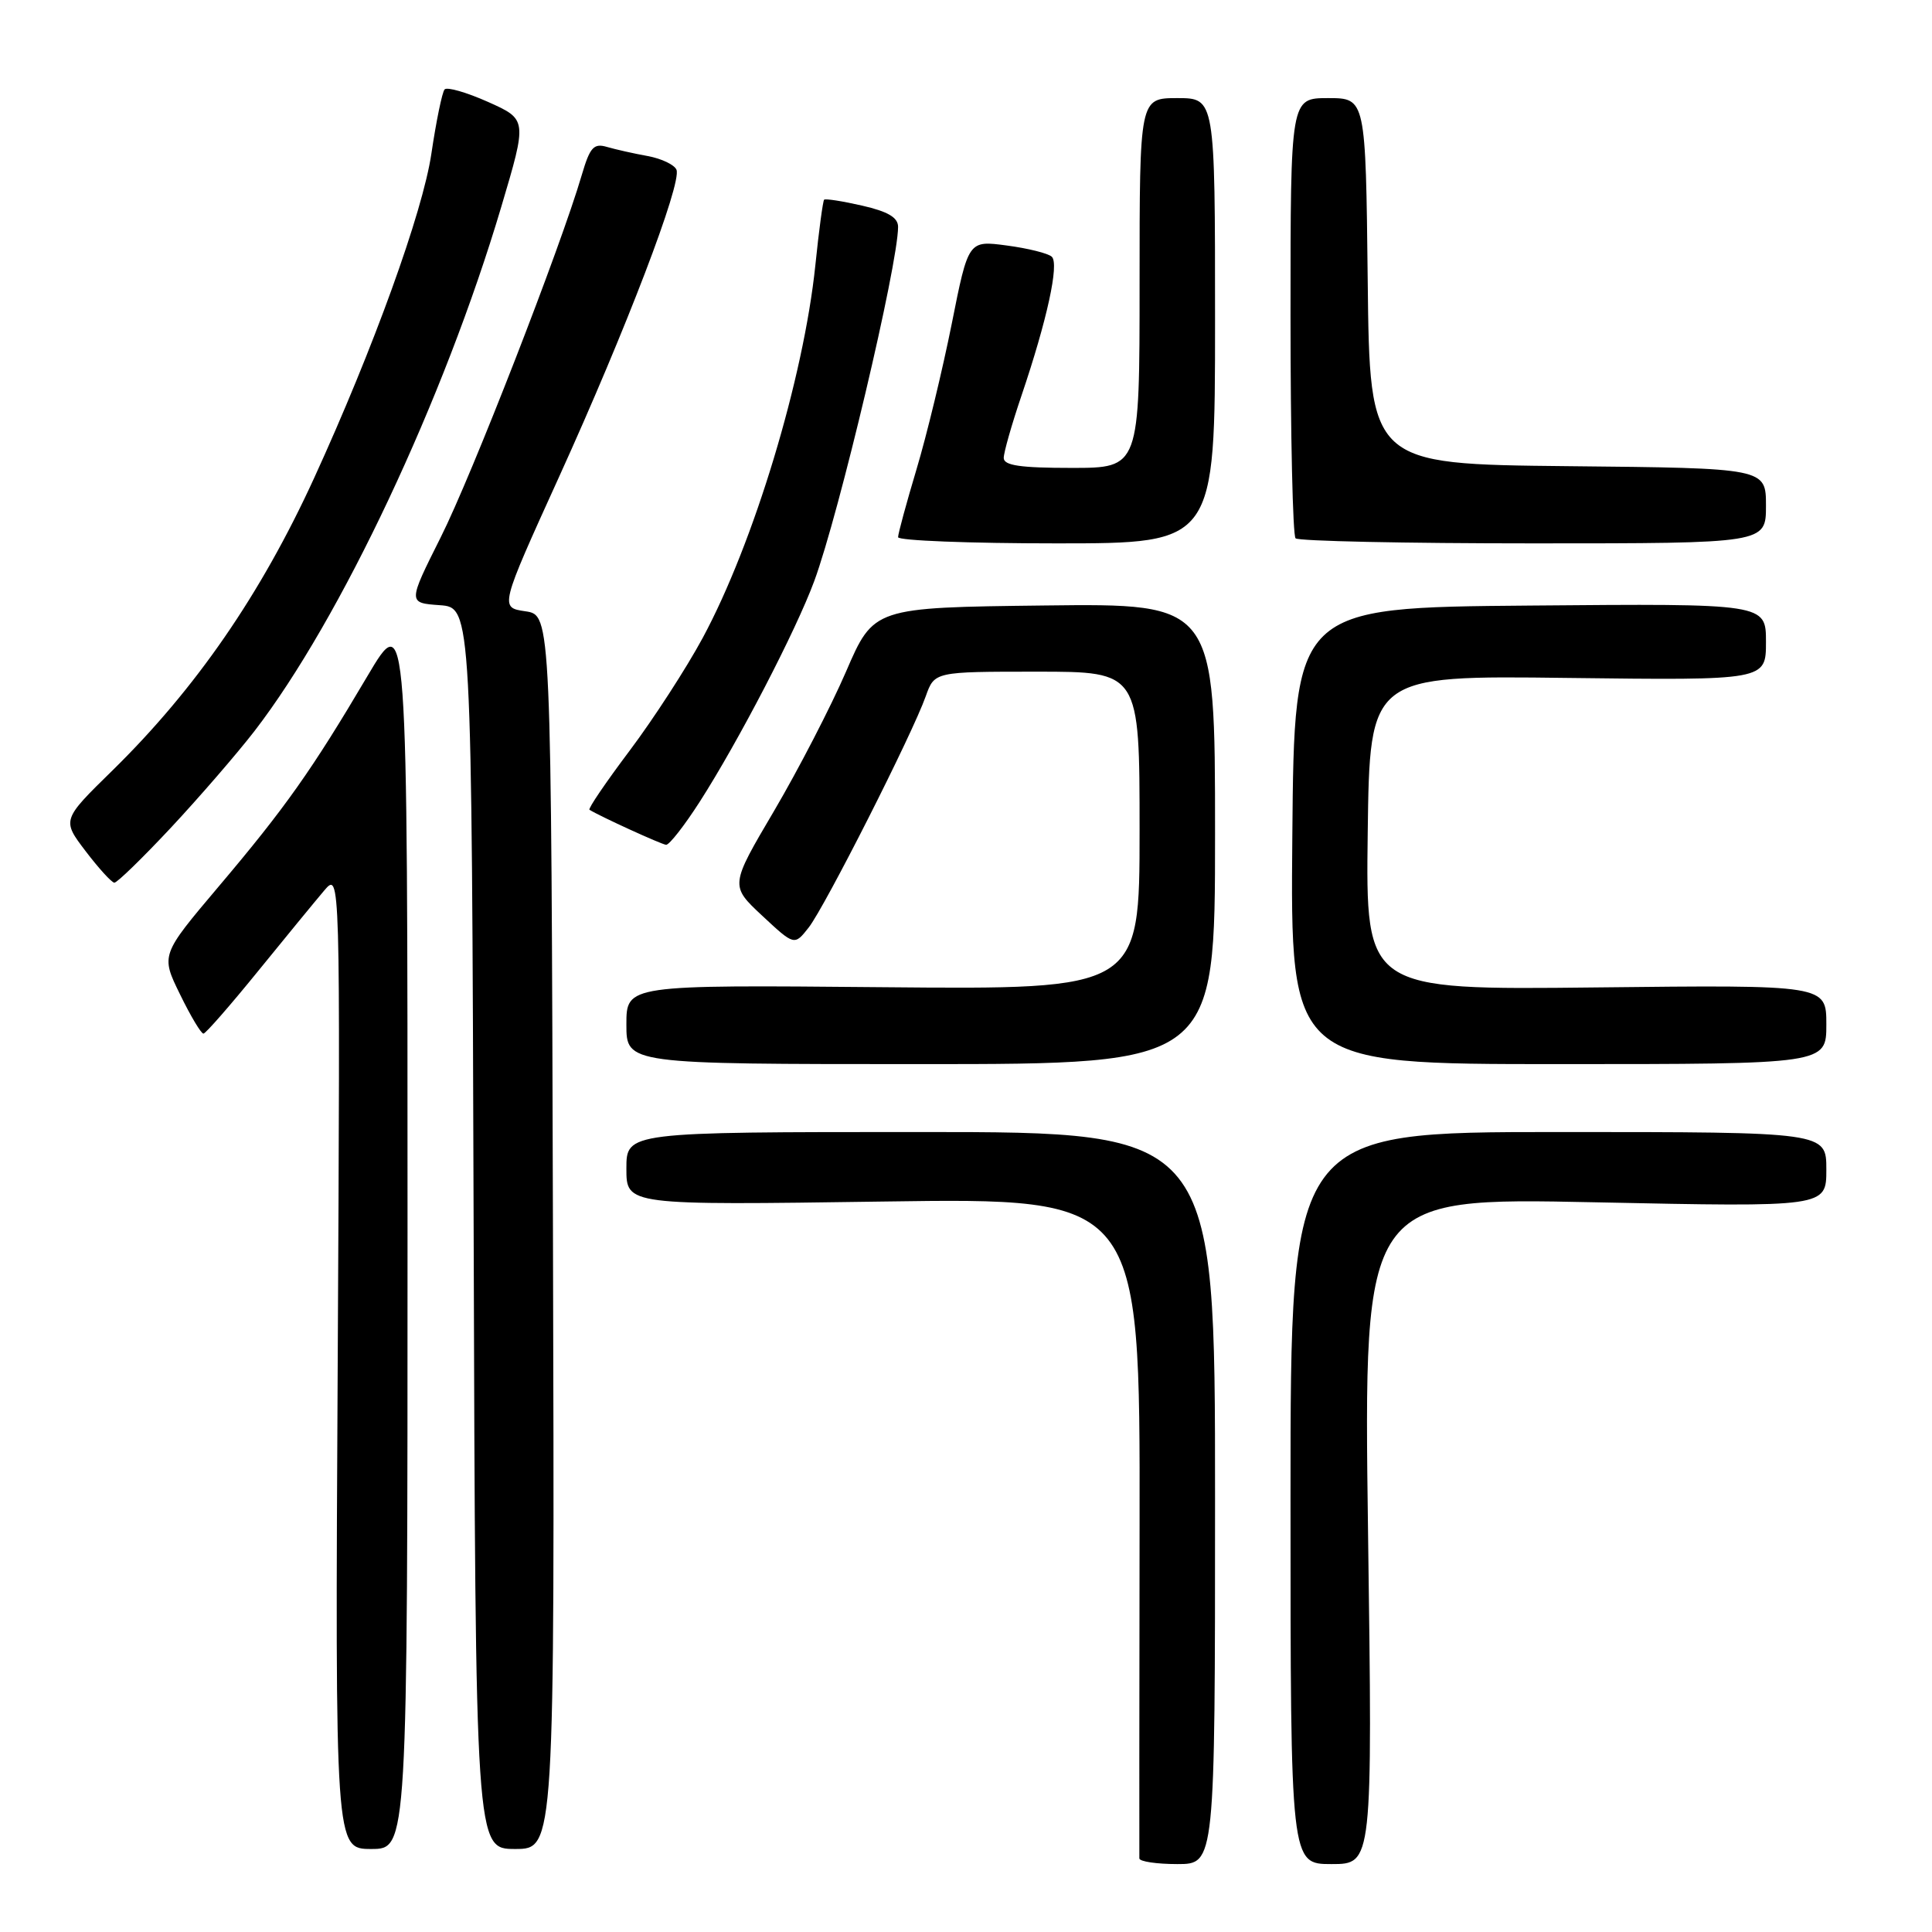 <?xml version="1.0" encoding="UTF-8" standalone="no"?>
<!DOCTYPE svg PUBLIC "-//W3C//DTD SVG 1.1//EN" "http://www.w3.org/Graphics/SVG/1.1/DTD/svg11.dtd" >
<svg xmlns="http://www.w3.org/2000/svg" xmlns:xlink="http://www.w3.org/1999/xlink" version="1.1" viewBox="0 0 256 256">
 <g >
 <path fill="currentColor"
d=" M 161.00 198.50 C 161.00 150.00 161.00 150.00 122.00 150.00 C 83.00 150.00 83.00 150.00 83.00 154.85 C 83.00 159.70 83.00 159.70 117.03 159.21 C 151.06 158.72 151.06 158.72 151.00 202.11 C 150.97 225.97 150.95 245.84 150.97 246.25 C 150.99 246.66 153.25 247.00 156.00 247.00 C 161.00 247.00 161.00 247.00 161.00 198.50 Z  M 181.27 202.84 C 180.68 158.67 180.68 158.67 211.34 159.31 C 242.00 159.95 242.00 159.95 242.00 154.97 C 242.00 150.00 242.00 150.00 206.50 150.00 C 171.00 150.00 171.00 150.00 171.00 198.50 C 171.00 247.00 171.00 247.00 176.43 247.00 C 181.87 247.00 181.87 247.00 181.27 202.84 Z  M 54.00 162.80 C 54.00 80.60 54.00 80.60 48.66 89.63 C 41.33 102.04 37.80 107.04 28.93 117.52 C 21.30 126.55 21.30 126.55 23.86 131.77 C 25.26 134.65 26.66 136.98 26.96 136.96 C 27.26 136.94 30.50 133.23 34.17 128.71 C 37.83 124.20 41.79 119.38 42.96 118.00 C 45.09 115.50 45.09 115.50 44.75 180.25 C 44.40 245.00 44.40 245.00 49.20 245.00 C 54.00 245.00 54.00 245.00 54.00 162.80 Z  M 73.27 163.25 C 73.04 81.50 73.04 81.50 69.62 81.00 C 66.21 80.50 66.21 80.50 74.10 63.14 C 82.96 43.64 90.34 24.34 89.64 22.50 C 89.38 21.84 87.67 21.02 85.84 20.68 C 84.00 20.35 81.57 19.80 80.43 19.47 C 78.67 18.95 78.17 19.51 77.09 23.18 C 74.29 32.75 62.50 63.04 58.40 71.19 C 54.04 79.89 54.04 79.89 58.27 80.19 C 62.50 80.50 62.50 80.50 62.76 162.75 C 63.01 245.00 63.01 245.00 68.26 245.00 C 73.50 245.00 73.50 245.00 73.27 163.25 Z  M 161.00 110.48 C 161.00 79.96 161.00 79.96 138.38 80.23 C 115.77 80.50 115.77 80.50 112.10 89.00 C 110.08 93.67 105.79 101.97 102.58 107.43 C 96.73 117.35 96.73 117.35 100.99 121.33 C 105.26 125.31 105.26 125.31 107.15 122.91 C 109.28 120.20 120.90 97.26 122.67 92.25 C 123.83 89.00 123.83 89.00 137.41 89.00 C 151.00 89.00 151.00 89.00 151.00 110.06 C 151.00 131.12 151.00 131.12 117.00 130.81 C 83.00 130.50 83.00 130.50 83.00 135.75 C 83.00 141.00 83.00 141.00 122.00 141.00 C 161.00 141.00 161.00 141.00 161.00 110.48 Z  M 242.00 135.75 C 242.00 130.50 242.00 130.50 211.48 130.84 C 180.96 131.18 180.96 131.18 181.23 110.34 C 181.50 89.50 181.50 89.50 207.75 89.83 C 234.00 90.15 234.00 90.15 234.00 85.06 C 234.00 79.97 234.00 79.97 202.75 80.24 C 171.50 80.50 171.50 80.50 171.24 110.75 C 170.97 141.00 170.97 141.00 206.49 141.00 C 242.00 141.00 242.00 141.00 242.00 135.75 Z  M 22.65 109.67 C 26.42 105.63 31.40 99.87 33.72 96.87 C 45.10 82.11 58.84 52.93 66.42 27.41 C 69.86 15.83 69.86 15.83 64.68 13.51 C 61.83 12.24 59.24 11.49 58.91 11.85 C 58.59 12.21 57.80 16.04 57.16 20.36 C 56.01 28.13 49.45 46.25 41.62 63.35 C 34.55 78.78 25.93 91.27 14.91 102.08 C 8.20 108.65 8.20 108.65 11.35 112.79 C 13.08 115.06 14.79 116.94 15.15 116.96 C 15.51 116.98 18.88 113.70 22.65 109.67 Z  M 92.71 106.25 C 97.86 98.22 105.48 83.54 107.89 77.00 C 111.18 68.09 119.00 35.05 119.00 30.06 C 119.00 28.82 117.66 28.03 114.25 27.25 C 111.64 26.65 109.37 26.30 109.20 26.46 C 109.04 26.63 108.51 30.53 108.04 35.13 C 106.49 50.11 99.88 71.98 93.11 84.53 C 90.94 88.55 86.59 95.26 83.45 99.44 C 80.30 103.63 77.89 107.16 78.11 107.30 C 79.48 108.16 87.64 111.89 88.26 111.94 C 88.68 111.97 90.68 109.41 92.71 106.25 Z  M 161.00 42.50 C 161.00 13.00 161.00 13.00 156.00 13.00 C 151.00 13.00 151.00 13.00 151.00 37.50 C 151.00 62.00 151.00 62.00 142.00 62.00 C 135.20 62.00 133.00 61.68 133.00 60.68 C 133.00 59.95 134.06 56.23 135.35 52.43 C 138.75 42.39 140.37 34.96 139.37 34.02 C 138.89 33.57 136.21 32.90 133.40 32.53 C 128.31 31.85 128.31 31.85 126.11 42.91 C 124.89 49.00 122.80 57.66 121.45 62.16 C 120.10 66.67 119.00 70.72 119.00 71.18 C 119.00 71.63 128.45 72.00 140.00 72.00 C 161.00 72.00 161.00 72.00 161.00 42.50 Z  M 234.00 67.02 C 234.00 62.03 234.00 62.03 207.75 61.77 C 181.50 61.50 181.50 61.50 181.23 37.25 C 180.96 13.00 180.96 13.00 175.98 13.00 C 171.00 13.00 171.00 13.00 171.00 41.83 C 171.00 57.69 171.30 70.97 171.67 71.33 C 172.03 71.70 186.21 72.00 203.17 72.00 C 234.00 72.00 234.00 72.00 234.00 67.02 Z "/>
</g>
</svg>